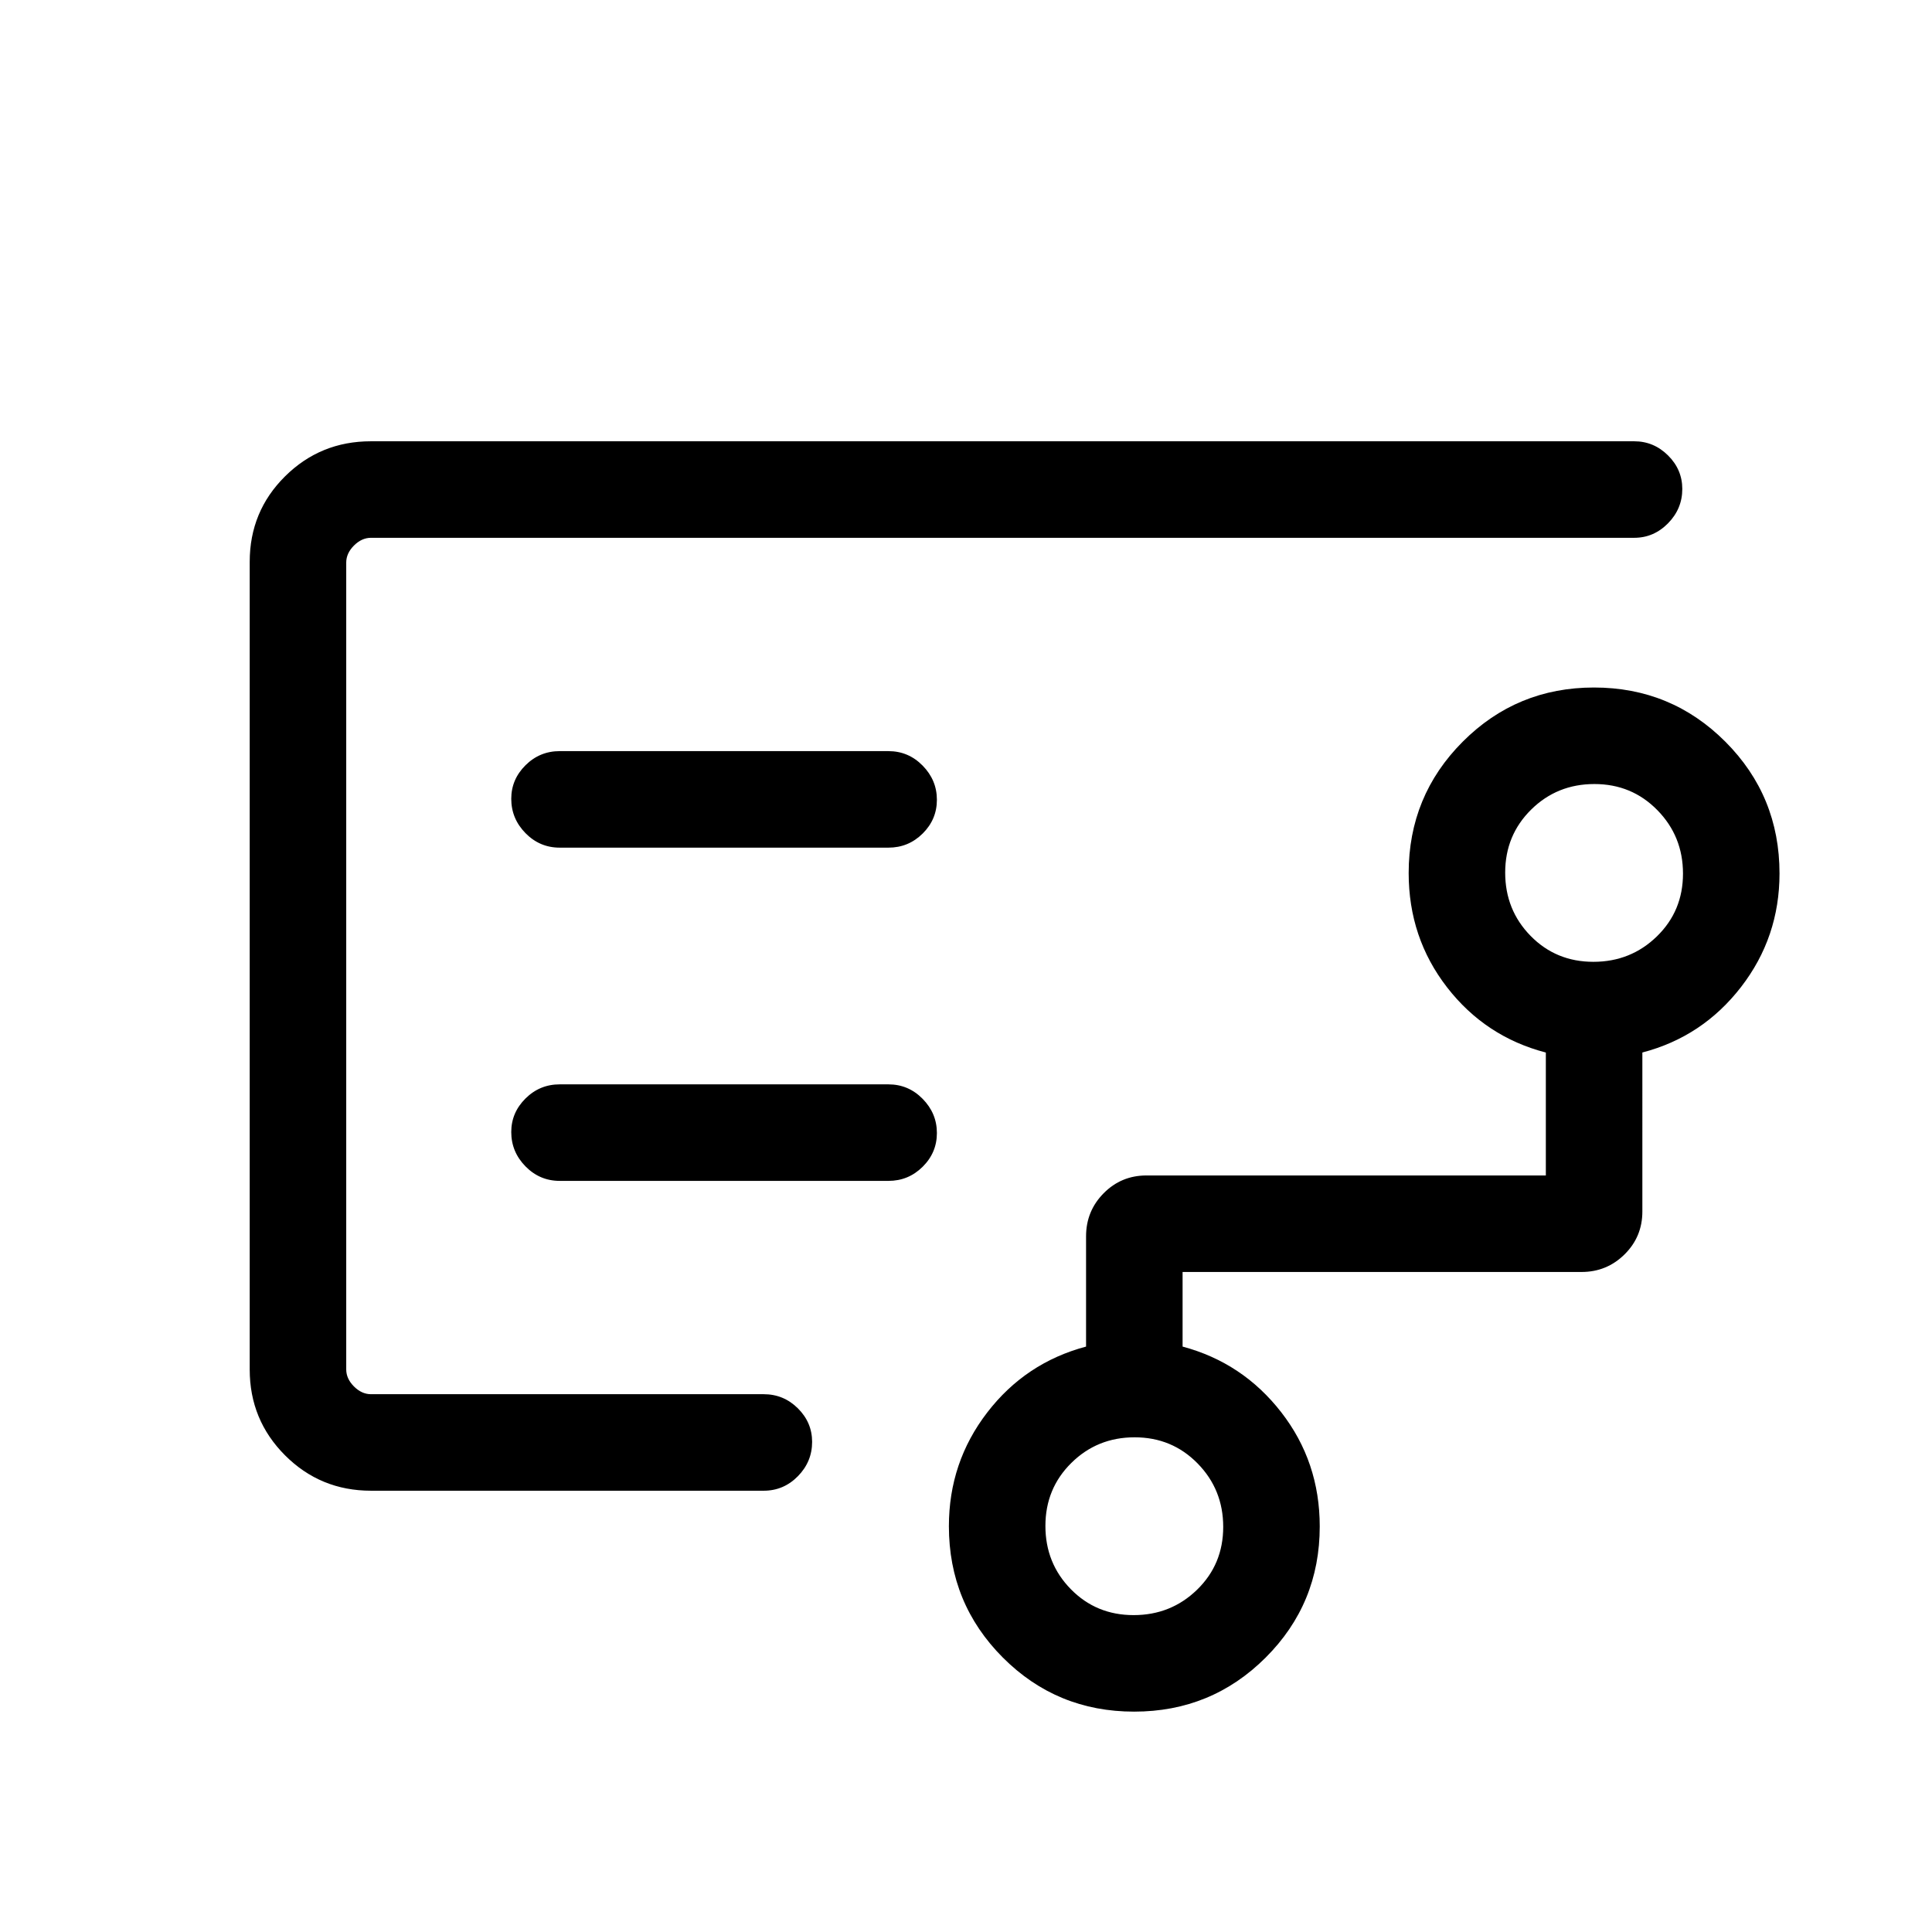 <svg xmlns="http://www.w3.org/2000/svg" height="20" viewBox="0 -960 960 960" width="20"><path d="M172.04-525.87v258.64-425.54 166.9Zm391.24 368.41q18.57 0 31.55-12.63t12.98-31.2q0-18.56-12.73-31.54-12.72-12.98-31.29-12.98-18.56 0-31.44 12.73-12.89 12.72-12.89 31.29 0 18.56 12.63 31.44 12.63 12.89 31.19 12.89Zm228.47-324.62q18.56 0 31.54-12.63t12.98-31.19q0-18.56-12.73-31.54-12.72-12.98-31.29-12.98-18.56 0-31.44 12.72-12.89 12.73-12.89 31.29 0 18.57 12.63 31.45 12.63 12.88 31.2 12.88Zm-350.29-56.73q9.94 0 17.01-7.01 7.07-7.02 7.07-16.77 0-9.76-7.07-16.97-7.07-7.21-17.01-7.21H278.12q-9.94 0-17.01 7.03-7.07 7.03-7.07 16.66 0 9.85 7.07 17.06 7.07 7.21 17.01 7.21h163.34Zm0 165.58q9.94 0 17.01-7.02 7.07-7.01 7.07-16.76 0-9.76-7.07-16.97-7.07-7.21-17.01-7.21H278.12q-9.94 0-17.01 7.03-7.07 7.03-7.07 16.66 0 9.85 7.07 17.06 7.07 7.21 17.01 7.21h163.34ZM184.35-219.27q-25.14 0-42.71-17.58-17.56-17.58-17.56-42.65v-401.32q0-25.08 17.56-42.49 17.57-17.42 42.64-17.42h627.76q9.71 0 16.8 7.03 7.08 7.03 7.08 16.66 0 9.85-7.08 17.06-7.09 7.21-16.8 7.21H184.35q-4.62 0-8.47 3.85-3.84 3.84-3.84 8.46v400.92q0 4.62 3.84 8.46 3.85 3.85 8.47 3.85h195.11q9.94 0 17.01 7.03 7.07 7.03 7.07 16.66 0 9.85-7.07 17.06-7.07 7.21-17.01 7.21H184.35ZM563.54-109.5q-38.42 0-65.23-26.87-26.81-26.87-26.81-65.26 0-31.75 19.04-56.5 19.04-24.76 49.12-32.76v-54.8q0-12.55 8.74-21.39t21.29-8.84h198.43V-437q-30.08-7.84-49.12-32.45-19.04-24.6-19.04-56.74 0-38.34 26.86-65.27 26.86-26.92 65.23-26.92 38.37 0 65.28 26.94 26.9 26.95 26.9 65.45 0 31.72-19.13 56.45-19.14 24.73-49.02 32.52V-358q0 12.55-8.84 21.29-8.84 8.75-21.39 8.75H587.62v37.07q29.88 8 49.01 32.62 19.14 24.62 19.14 56.76 0 38.35-26.9 65.18-26.9 26.83-65.33 26.83Z"/></svg>